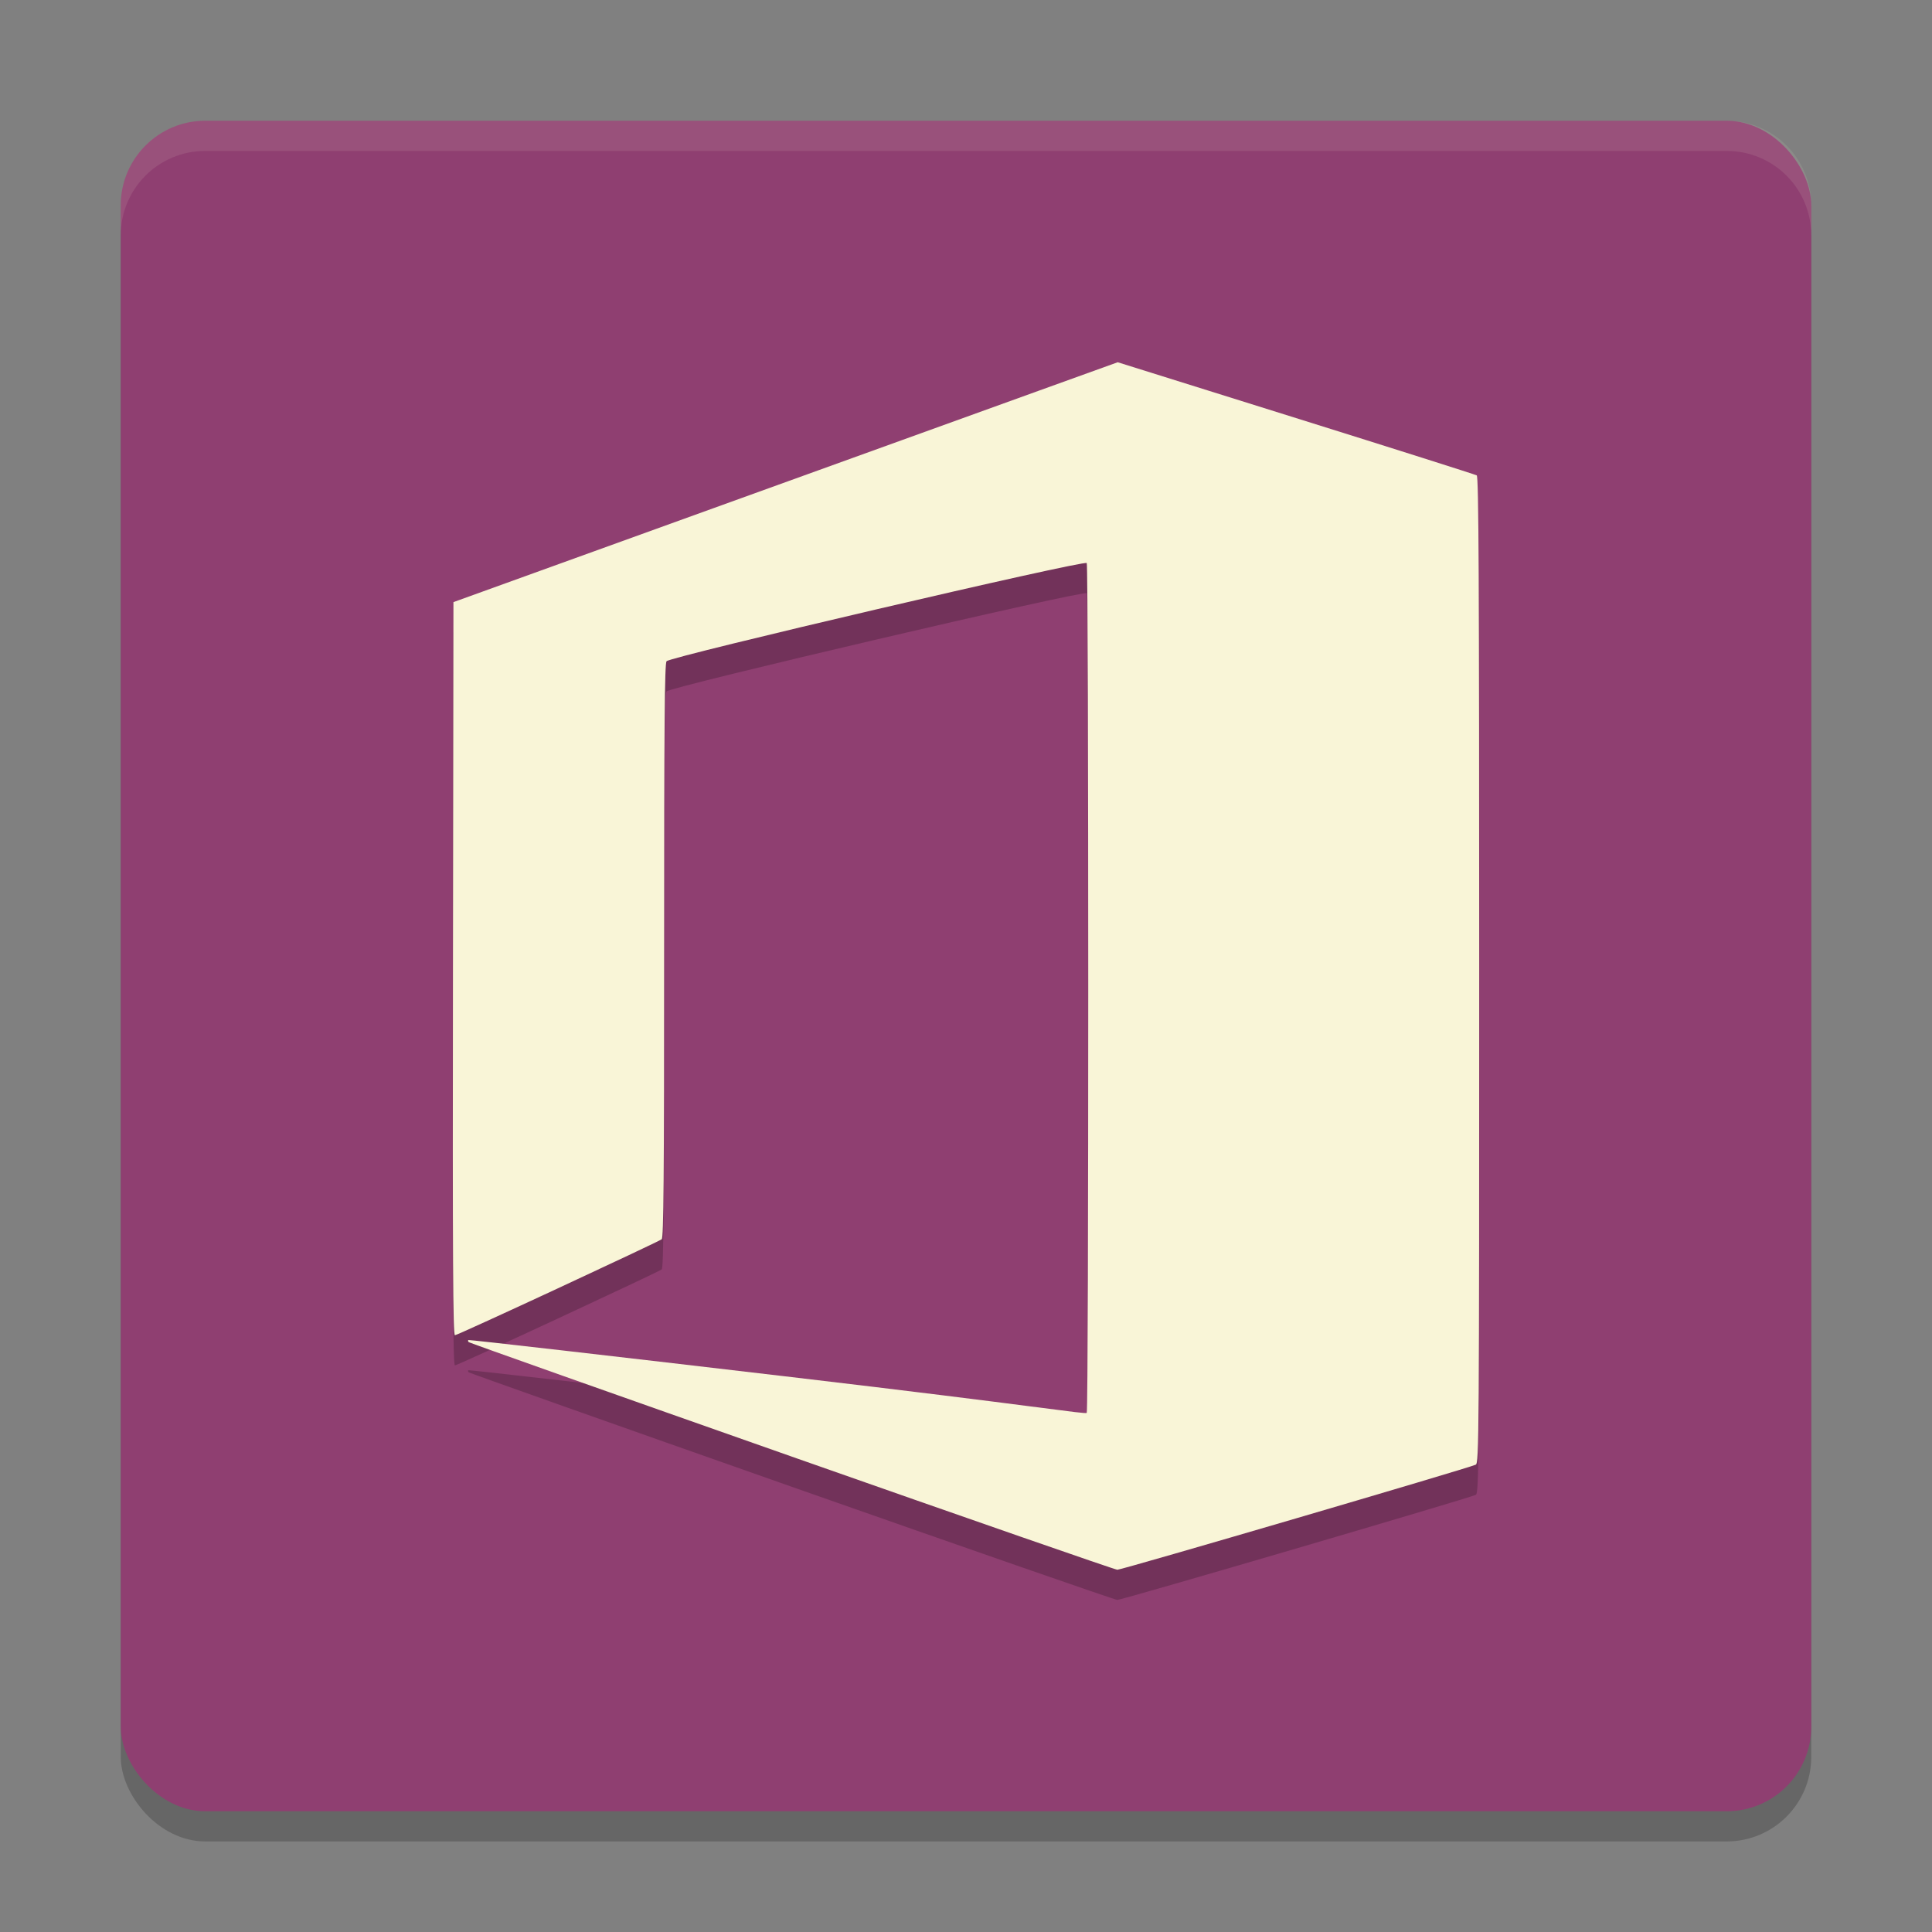 <svg xmlns="http://www.w3.org/2000/svg" width="64" height="64">
    <rect width="100%" height="100%" fill="#808080" stroke="none"/>
    <rect width="56" height="56" x="4" y="5" rx="2.8" ry="2.8" opacity=".2"/>
    <rect width="56" height="56" x="4" y="4" rx="2.8" ry="2.8" fill="#8F3F71"/>
    <path d="M26.223 49.25c-5.86-2.062-10.673-3.767-10.696-3.79-.023-.022-.029-.054-.013-.07.016-.015 4.843.538 10.726 1.23 8.11.954 9.723 1.24 9.76 1.182.066-.1.065-28.05 0-28.15-.072-.11-13.801 3.1-13.92 3.252-.063.082-.08 2.1-.08 9.596 0 7.518-.017 9.504-.08 9.552-.123.093-6.758 3.18-6.85 3.179-.065-.001-.078-2.45-.065-12.143l.016-12.142 8.373-3.025 11.003-3.973L37.026 13l5.906 1.849c3.249 1.017 5.943 1.871 5.987 1.899.064.04.081 3.385.081 16.381 0 15.49-.006 16.334-.113 16.39-.198.103-11.73 3.484-11.873 3.481-.076-.001-4.932-1.69-10.792-3.75z" opacity=".2"/>
    <path d="M26.223 48.25c-5.86-2.062-10.673-3.767-10.696-3.79-.023-.022-.029-.054-.013-.07.016-.015 4.843.538 10.726 1.23 8.11.954 9.723 1.24 9.76 1.182.066-.1.065-28.05 0-28.15-.072-.11-13.801 3.1-13.92 3.252-.063.082-.08 2.1-.08 9.596 0 7.518-.017 9.504-.08 9.552-.123.093-6.758 3.18-6.85 3.179-.065-.001-.078-2.45-.065-12.143l.016-12.142 8.373-3.025 11.003-3.973L37.026 12l5.906 1.849c3.249 1.017 5.943 1.871 5.987 1.899.064.04.081 3.385.081 16.381 0 15.49-.006 16.334-.113 16.39-.198.103-11.73 3.484-11.873 3.481-.076-.001-4.932-1.69-10.792-3.75z" fill="#F9F5D7"/>
    <path d="M6.8 4C5.25 4 4 5.25 4 6.8v1C4 6.25 5.25 5 6.8 5h50.4C58.75 5 60 6.25 60 7.8v-1C60 5.25 58.75 4 57.2 4H6.8z" fill="#F9F5D7" opacity=".1"/>
</svg>
